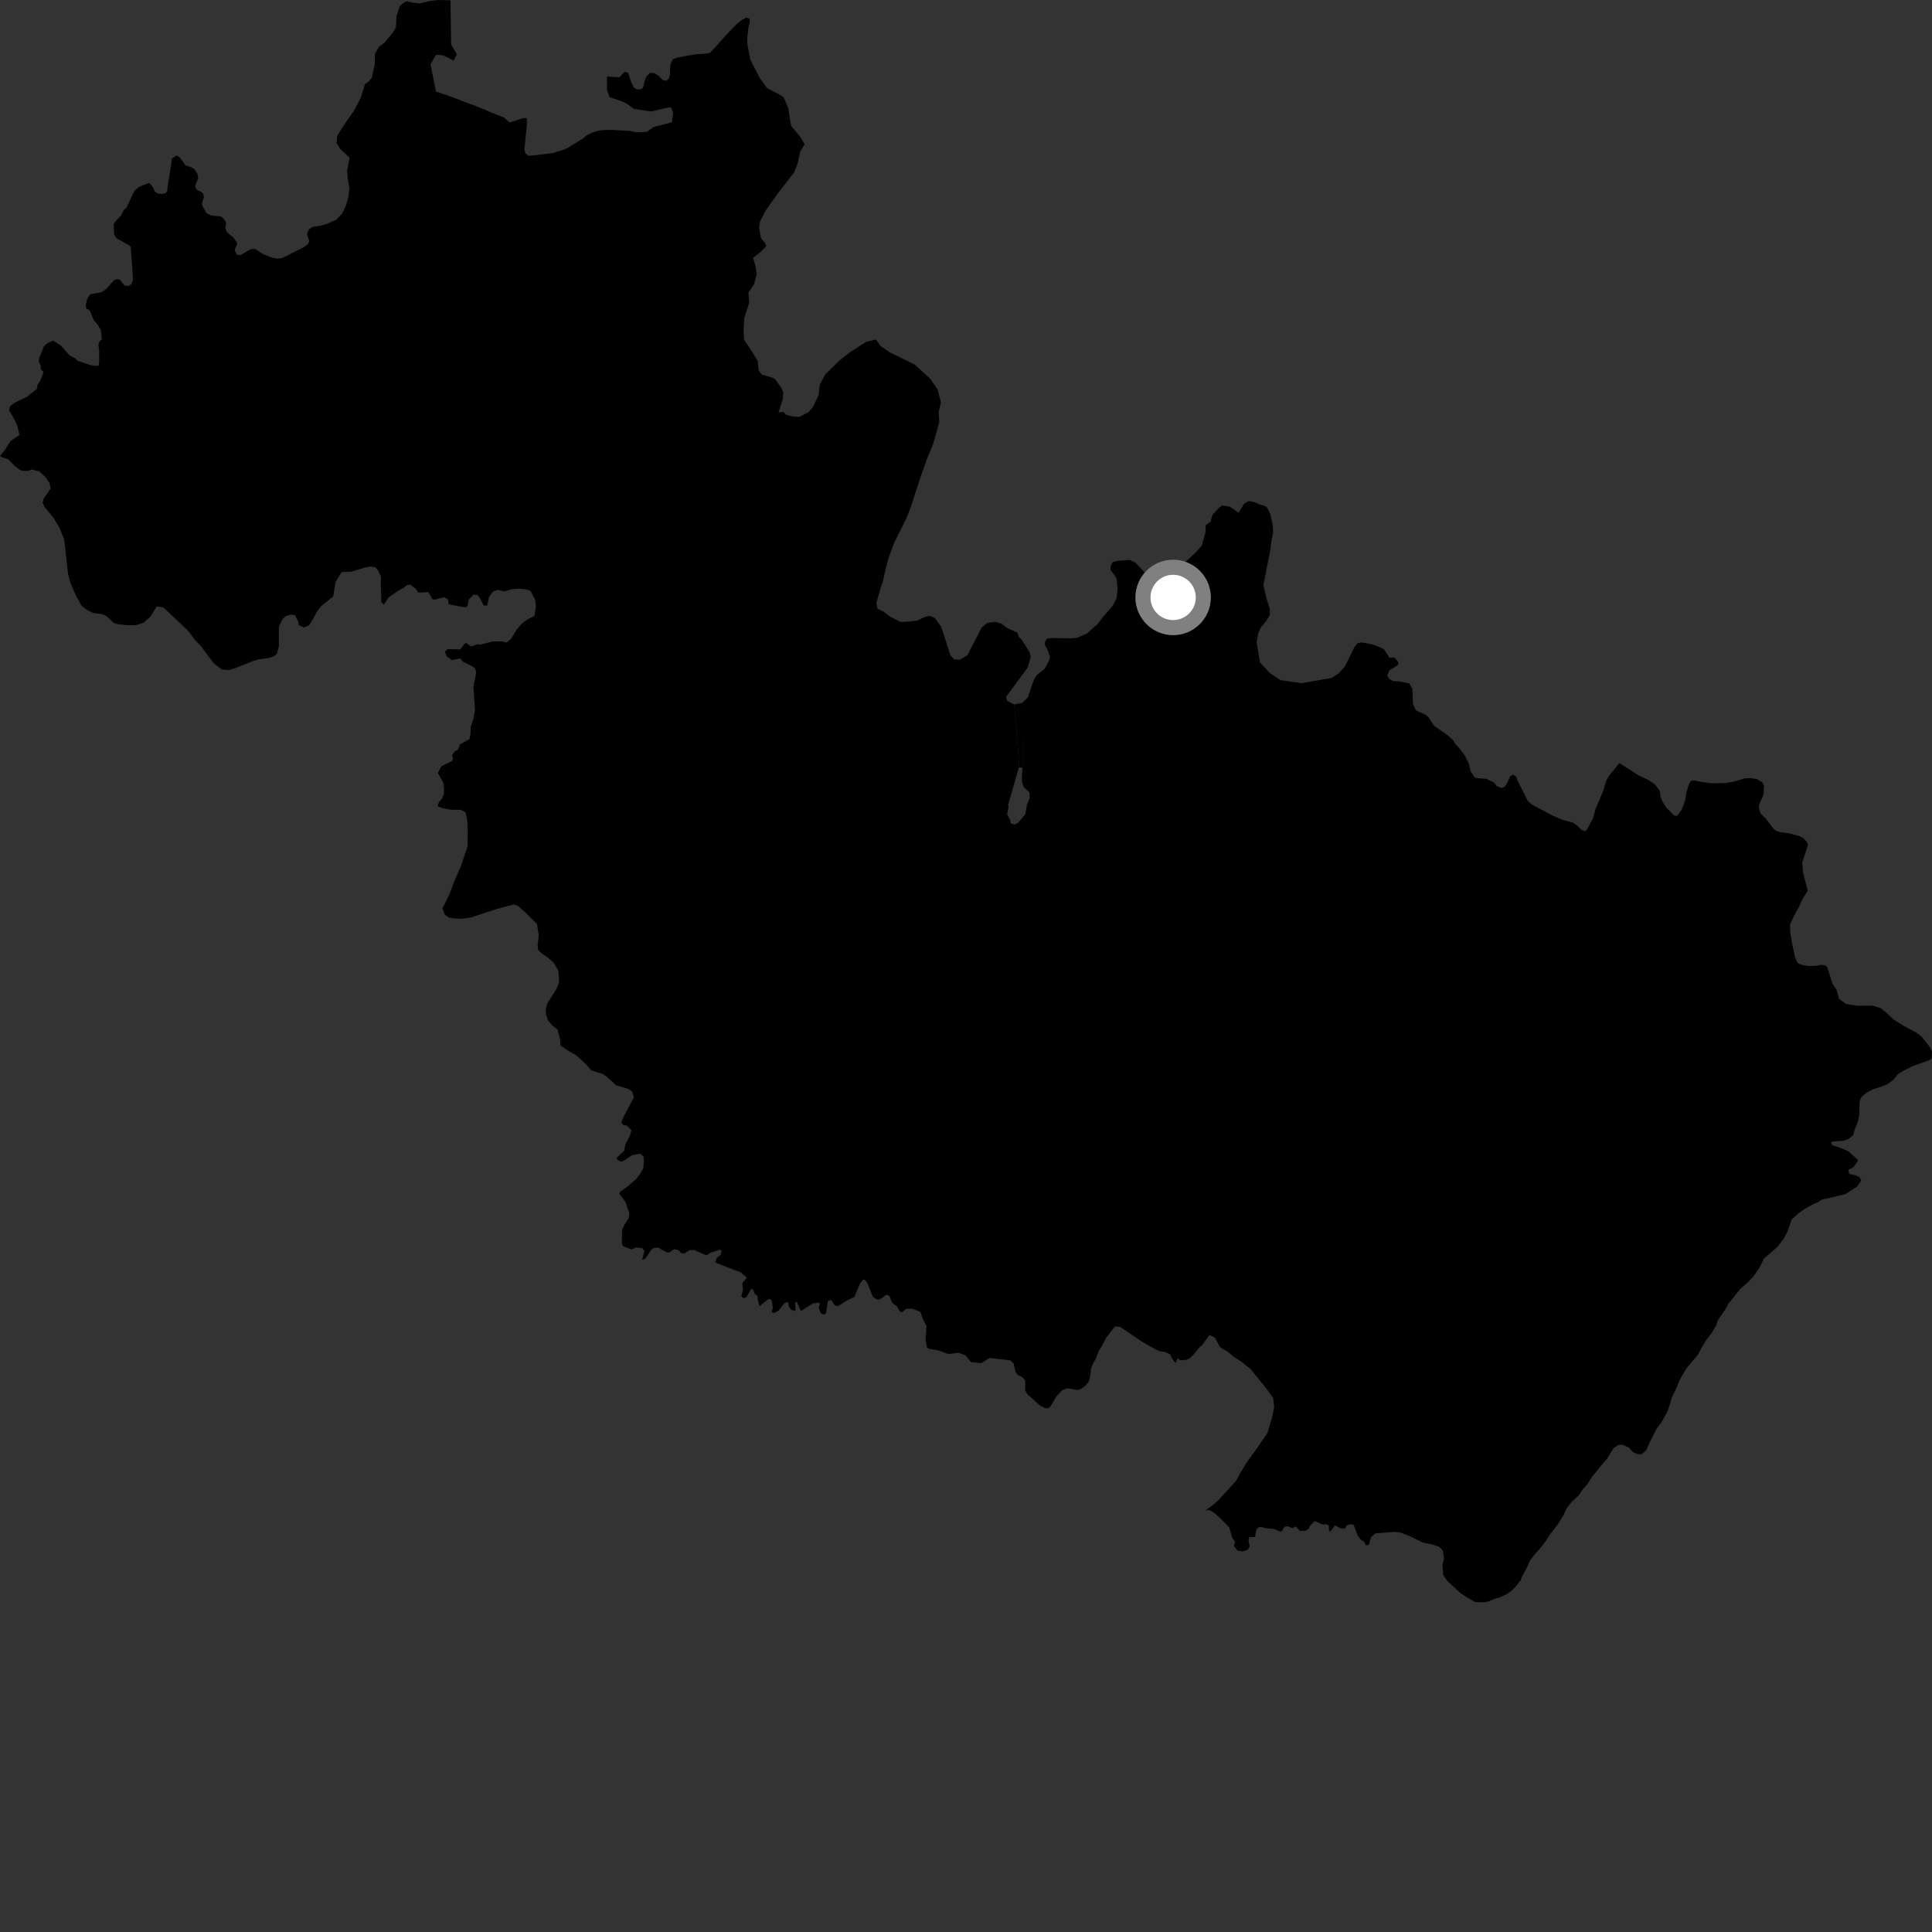 <?xml version="1.0" encoding="utf-8" ?>
<svg baseProfile="full" height="1024" version="1.1" width="1024" xmlns="http://www.w3.org/2000/svg" xmlns:ev="http://www.w3.org/2001/xml-events" xmlns:xlink="http://www.w3.org/1999/xlink"><rect width="100%" height="100%" fill="#333333" stroke="none"/><defs /><polygon fill="black" points="537.557,373.4 533.802,371.433 533.267,369.275 544.711,353.809 546.317,348.265 545.774,345.762 541.665,339.301 540.032,337.582 539.187,335.259 534.106,333.047 530.747,330.538 527.574,329.55 523.43,330.149 520.389,332.479 512.693,347.334 508.758,349.658 505.715,349.482 503.746,347.331 498.916,332.294 495.52,327.642 493.012,326.388 490.32,326.929 486.205,328.894 481.906,329.436 477.245,329.622 471.684,326.756 468.324,324.143 465.091,322.714 464.514,319.508 466.477,312.52 468.032,307.796 469.375,301.71 470.897,295.945 473.882,287.792 480.349,274.858 482.805,268.584 487.024,255.562 491.018,243.992 494.512,235.536 497.839,223.69 497.529,218.321 498.738,213.237 496.944,206.432 493.011,200.703 484.763,193.187 472.223,187.113 466.854,183.541 464.34,179.958 459.258,181.126 450.922,186.378 445.299,190.712 437.411,198.439 434.491,203.875 433.83,209.513 430.913,215.621 428.665,218.353 423.926,220.87 420.766,220.894 416.692,219.802 415.104,218.236 412.624,218.65 414.929,211.421 415.075,207.788 414.147,205.684 410.786,200.906 408.95,200.033 403.606,198.469 402.073,196.078 401.608,191.392 398.232,185.867 394.412,180.032 394.098,174.742 394.543,168.388 397.124,160.322 396.651,155.192 399.7,150.598 401.071,145.283 400.446,141.206 399.182,136.651 402.867,133.797 406.196,130.426 405.314,128.537 403.379,126.309 402.317,120.754 402.837,117.444 405.709,111.771 412.557,102.113 420.934,91.376 422.761,86.646 424.12,80.423 426.468,76.378 423.747,72.003 419.437,66.855 418.983,65.052 417.836,57.405 415.337,51.567 412.622,49.786 406.53,46.687 402.674,41.306 397.692,31.656 396.08,23.111 396.075,19.95 396.736,14.312 397.409,11.602 397.179,9.804 395.597,9.364 393.568,10.284 390.417,12.788 384.612,18.862 378.719,25.512 376.246,28.012 373.314,28.485 368.807,28.743 359.562,30.397 356.64,31.316 355.292,34.256 355.075,39.439 354.63,41.475 353.056,42.839 351.252,42.395 348.767,39.939 346.508,38.603 344.479,38.62 342.681,40.435 341.561,43.147 340.885,46.304 339.992,47.207 337.734,47.451 335.927,46.337 334.573,43.643 332.99,38.695 331.18,38.028 328.26,40.975 321.73,40.568 321.73,47.515 323.039,51.474 329.74,53.749 332.016,54.845 336.062,57.749 345.117,59.082 354.112,56.997 355.623,56.974 356.814,59.637 356.07,64.806 346.324,67.362 342.846,69.9 337.312,70.101 333.817,69.374 324.453,68.854 319.95,68.93 316.904,69.311 313.517,70.368 310.589,71.982 309.013,73.355 301.692,77.937 299.111,79.21 292.688,81.205 280.219,82.618 278.466,81.244 277.936,79.159 279.325,65.551 279.152,62.582 277.398,62.609 270.01,64.915 267.085,62.217 261.227,59.99 254.484,57.086 236.722,50.381 231.098,48.596 228.182,34.106 231.074,29.069 234.953,29.335 240.485,32.127 242.1,28.728 239.119,23.687 238.741,0.171 232.228,0.0 227.869,0.507 222.339,1.829 218.498,1.373 215.644,0.656 213.767,1.543 211.796,3.421 210.126,8.699 209.912,14.292 208.297,17.234 203.681,22.76 200.902,24.738 198.744,28.507 198.65,34.047 197.047,41.206 195.712,42.907 193.472,44.514 191.164,51.961 187.742,58.504 183.646,64.339 178.732,71.89 178.456,75.923 180.226,78.774 185.282,83.624 183.967,90.59 184.336,94.937 185.199,99.663 184.702,104.346 183.226,109.306 181.265,113.314 178.222,116.458 172.99,118.785 170.092,119.563 165.5,120.313 163.53,121.83 162.723,124.165 163.891,127.829 163.171,129.441 160.938,131.048 149.672,136.722 147.254,137.078 145.026,136.811 139.731,134.834 135.171,131.973 132.848,132.061 127.468,135.188 125.506,135.01 124.331,132.421 125.726,129.473 125.575,128.48 123.627,125.853 120.298,123.124 119.389,120.743 119.846,118.63 119.524,117.116 117.348,114.786 112.061,114.207 109.379,112.961 107.234,109.024 107.047,107.679 108.024,104.636 107.858,102.844 106.69,101.681 104.325,100.617 103.377,98.736 105.079,94.349 104.728,92.371 103.23,89.848 101.555,88.738 98.298,87.632 95.452,83.588 93.685,82.376 91.09,84.074 90.739,87.026 88.851,98.847 88.67,101.084 87.862,102.337 85.983,102.785 83.647,102.613 82.032,101.449 81.045,99.123 79.076,96.893 73.689,99.054 71.262,101.119 67.065,109.994 65.618,111.31 64.051,114.329 61.562,116.918 60.23,118.893 60.512,124.257 61.798,126.312 68.648,130.112 69.29,130.855 70.541,148.361 69.547,150.596 68.216,151.585 65.968,151.326 63.63,148.379 62.19,147.933 60.485,148.471 56.18,153.32 53.663,154.94 47.926,155.94 46.206,158.36 45.484,161.587 45.755,163.646 47.444,164.38 49.714,169.691 51.841,172.213 53.432,174.813 54.023,179.891 52.871,180.686 52.127,182.737 52.551,185.394 52.563,192.047 52.181,193.919 48.542,193.668 41.056,191.201 39.833,189.848 36.789,188.298 32.373,183.264 28.201,180.521 24.778,182.079 23.175,183.777 20.652,190.2 20.599,191.731 21.561,193.777 21.649,195.83 23.115,197.135 21.43,201.619 19.849,204.054 19.653,206.035 14.298,210.268 7.605,213.554 5.264,215.444 4.801,217.378 7.6,222.263 9.165,225.631 10.298,230.459 5.546,233.822 2.337,238.857 0.0,241.6 1.029,242.382 4.348,243.413 8.042,247.165 10.616,249.087 12.181,249.635 15.408,249.524 16.644,248.866 20.785,249.78 24.019,252.816 26.167,255.856 26.882,258.886 23.111,264.279 22.574,266.602 23.66,268.75 28.501,274.639 31.562,279.822 34.074,286.081 36.049,304.066 37.306,308.895 40.181,315.511 43.24,321.057 46.291,323.408 49.52,324.924 53.828,325.447 56.346,326.424 60.204,330.114 62.454,330.838 67.301,331.36 71.966,331.35 76.088,330.085 79.686,326.852 83.051,321.394 86.576,321.931 99.788,334.411 103.229,339.053 106.651,342.655 113.201,351.482 117.666,354.892 121.452,355.181 125.201,353.94 134.057,350.373 137.495,349.386 142.869,348.724 145.281,347.825 146.8,346.488 147.791,342.459 147.79,332.295 149.674,328.276 151.369,326.574 154.148,325.771 156.297,326.005 158.091,329.448 158.34,331.345 161.028,332.576 163.72,331.508 165.055,329.538 168.276,323.727 170.151,321.316 176.584,316.133 177.878,308.407 181.09,303.241 186.47,302.931 193.49,300.797 196.306,300.287 198.853,300.659 200.451,302.356 201.993,305.862 201.805,309.755 202.109,319.095 203.459,320.531 205.765,316.837 210.827,313.244 214.396,311.299 215.433,310.272 217.334,309.812 220.438,312.109 221.717,314.098 227.048,313.855 229.193,317.555 230.135,317.865 235.585,316.518 237.388,317.763 237.886,320.318 246.426,321.93 247.774,321.283 248.486,317.724 251.027,315.16 253.145,315.419 254.366,316.979 256.407,320.973 258.286,320.911 259.103,316.548 261.19,313.649 263.74,312.643 267.477,313.446 271.497,312.239 274.886,311.981 279.714,312.521 281.326,313.332 283.645,317.984 284.087,321.296 283.266,326.451 279.433,328.37 276.66,330.448 273.749,333.794 270.917,338.559 268.466,340.552 265.77,339.918 261.097,340.02 254.35,341.703 253.014,341.464 249.683,342.665 247.144,340.762 246.11,341.326 243.98,344.182 237.32,344.039 235.82,345.316 236.609,347.71 239.49,349.909 244.014,348.95 245.33,350.705 250.309,353.163 251.733,354.236 252.444,356.21 250.928,363.858 251.726,376.385 250.98,380.756 249.501,385.15 249.375,389.027 248.809,391.785 243.9,394.492 242.638,397.452 241.216,398.092 239.57,400.233 240.134,401.979 239.652,403.332 234.041,406.043 232.069,409.699 234.957,414.808 235.369,418.184 235.211,421.003 234.32,423.208 232.679,425.11 231.949,427.303 234.052,428.208 238.667,429.16 244.131,429.215 246.73,430.498 247.656,434.666 247.886,441.087 247.782,448.728 244.265,459.135 240.88,466.955 238.064,474.281 234.501,481.45 235.746,484.768 237.627,486.205 240.213,486.747 244.41,487.027 249.504,486.323 263,481.868 272.393,479.362 274.474,480.114 277.944,483.154 284.576,489.655 285.558,495.512 284.93,501.17 285.313,503.583 286.975,505.221 290.007,507.237 293.489,510.269 295.871,514.393 296.3,518.012 296.218,520.996 294.8,524.42 290.026,531.971 289.242,535.054 289.472,537.869 290.448,540.831 292.722,543.579 295.431,545.602 296.869,550.796 297.058,554.095 300.837,556.725 305.421,559.331 310.897,564.333 313.32,567.318 319.653,569.311 321.636,570.701 326.535,575.233 332.301,576.909 334.927,578.277 335.993,581.636 330.647,591.712 329.305,594.8 330.189,596.137 332.276,596.646 334.655,598.96 333.928,601.735 331.403,606.805 330.804,609.914 326.978,613.545 326.905,614.511 329.048,615.701 330.717,615.15 335.019,612.294 339.23,611.51 341.052,612.939 341.292,615.236 340.976,619.21 339.125,622.379 337.15,624.92 332.776,628.727 328.72,631.665 328.243,632.77 331.414,636.906 333.63,643.098 333.234,645.719 330.676,649.679 329.731,651.829 329.566,658.734 330.193,660.482 334.651,662.262 337.074,661.178 340.414,661.55 341.534,663.055 340.375,667.668 341.954,667.179 345.191,662.471 346.444,661.435 348.834,661.257 353.215,663.678 354.575,663.909 357.38,662.075 359.726,662.682 361.009,664.174 362.767,664.406 365.209,662.716 367.761,662.457 373.818,665.102 374.849,665.175 376.758,663.893 381.435,662.425 382.39,662.733 382.159,664.877 379.793,666.807 379.098,669.186 392.649,674.393 395.845,677.225 393.49,680.096 393.753,683.904 392.902,687.09 394.258,688.114 395.762,687.383 398.04,683.237 399.155,683.464 400.049,685.758 401.585,687.055 401.49,688.403 402.61,692.289 407.001,688.712 408.186,688.393 409.138,689.582 409.614,693.316 408.974,695.385 410.321,695.935 412.799,694.502 415.747,690.763 417.578,690.052 418.202,692.594 419.233,694.177 421.624,694.887 421.471,690.048 422.432,690.201 424.34,694.648 425.051,694.565 430.632,690.909 433.965,690.424 434.601,691.145 433.889,693.179 435.22,696.3 436.971,696.722 437.873,695.925 438.817,689.485 440.611,689.059 442.403,691.86 443.984,692.379 449.225,689.102 452.839,687.454 455.855,680.176 457.597,678.215 458.6,678.478 459.768,680.162 462.664,687.444 464.937,688.862 466.421,688.649 469.925,686.21 471.409,686.946 472.934,690.539 475.442,692.487 476.714,694.799 477.975,695.593 480.198,693.74 483.262,693.528 487.846,695.321 489.171,699.116 491.086,702.863 490.55,710.133 491.309,714.147 492.365,714.928 497.072,715.691 502.608,717.642 508.06,717.015 511.799,718.368 514.639,721.932 520.046,722.514 524.492,719.742 535.479,720.995 537.206,722.556 538.211,727.048 539.536,728.866 541.583,729.711 543.398,731.597 543.373,737.003 544.632,739.064 551.143,744.87 553.837,746.34 555.603,746.456 556.864,745.375 560.019,739.988 562.91,736.936 565.536,735.826 570.868,736.666 572.545,736.465 575.315,734.461 577.181,732.089 577.973,728.765 578.209,725.617 579.193,723.015 581.035,719.667 582.234,716.249 583.704,714.04 586.531,708.652 591.004,703.037 593.752,703.312 604.414,710.532 607.992,712.731 614.244,716.087 617.62,716.591 620.311,717.921 620.9,719.599 623.055,722.495 624.148,719.872 625.632,721.021 628.838,720.759 630.663,719.837 632.708,717.849 635.893,713.91 636.997,713.159 641.101,707.508 644.031,709.056 646.154,713.203 647.066,714.305 650.816,716.482 653.925,719.148 658.021,721.714 662.685,725.484 671.309,736.081 674.819,741.078 675.35,746.066 674.28,751.012 671.772,759.532 666.036,767.884 661.15,774.602 657.224,780.978 655.071,784.983 645.552,795.347 642.088,798.328 638.934,800.481 641.022,800.365 643.711,801.92 646.762,804.667 651.535,809.561 653.078,815.089 654.625,817.171 653.962,819.406 655.884,821.833 658.568,822.335 661.384,821.373 662.381,819.484 661.762,816.897 662.04,814.748 665.231,814.642 665.689,811.452 666.371,810.054 667.996,809.223 671.291,810.098 675.163,810.329 678.604,811.78 679.366,811.598 680.74,809.278 682.376,808.938 684.991,809.959 686.827,809.053 688.993,811.43 691.941,811.371 693.8,810.12 694.159,808.902 696.863,806.213 701.172,808.102 702.807,807.788 704.284,808.549 704.443,811.456 705.223,811.715 707.536,808.482 710.585,810.115 713.083,810.065 713.641,808.575 715.675,807.829 717.479,808.21 719.719,814.198 721.751,816.448 722.99,817.06 723.996,819.092 725.529,818.781 726.63,814.746 728.951,812.731 738.901,811.913 742.627,812.379 747.19,814.199 754.115,817.572 759.468,818.718 762.718,819.764 764.703,821.723 765.377,826.139 764.569,829.062 764.882,834.619 766.967,837.784 774.155,844.443 778.497,847.227 782.024,849.149 786.619,849.266 788.631,848.889 792.067,847.418 795.19,846.531 798.45,844.985 800.912,843.31 803.036,841.238 806.16,837.362 806.458,836.145 809.758,829.845 810.828,827.236 814.027,823.115 815.602,821.54 819.277,816.838 821.607,813.146 825.508,808.127 828.839,802.795 829.969,800.098 832.854,796.15 836.727,792.575 838.975,789.282 841.339,786.642 843.816,782.703 850.079,775.029 851.641,773.367 855.294,767.467 857.826,765.859 859.924,765.721 863.274,767.161 865.435,769.597 867.881,770.738 870.144,770.675 872.592,768.593 874.42,764.429 878.022,757.32 880.363,754.197 883.426,748.861 884.598,745.854 886.077,740.817 887.98,736.893 890.42,731.099 893.885,725.203 900.148,717.702 901.987,714.108 904.389,710.173 907.127,706.626 909.518,702.699 910.409,699.931 915.062,693.039 915.985,691.16 922.306,683.252 926.326,679.681 929.23,676.709 932.715,671.702 934.855,667.127 941.871,661.066 945.3,656.708 947.599,652.378 949.561,646.443 953.068,643.205 956.041,641.034 960.363,638.587 963.519,637.222 966.017,635.623 968.971,635.152 978.25,632.831 984.249,628.969 986.499,625.694 985.703,624.023 983.485,622.947 980.093,622.231 979.669,619.981 982.328,618.706 984.739,615.262 984.474,614.467 979.565,610.155 975.64,608.476 971.088,606.968 970.485,605.698 971.426,605.027 976.859,604.657 979.719,603.706 982.304,601.544 983.017,598.713 984.598,594.721 985.437,591.223 985.597,584.249 986.408,581.649 989.059,579.312 993.092,577.184 996.439,576.21 1000.503,574.563 1003.482,572.305 1006.033,569.247 1008.792,567.564 1013.641,565.112 1022.939,561.769 1023.823,560.876 1024.0,557.473 1022.761,554.787 1018.467,549.411 1015.26,547.069 1009.178,543.834 1003.651,540.421 999.893,536.835 996.866,534.324 992.576,533.062 984.356,533.044 978.466,532.142 974.783,529.466 973.442,524.704 971.163,521.141 968.491,512.516 967.256,511.581 965.235,511.4 962.681,511.878 958.752,511.993 954.858,511.374 952.829,510.468 951.45,507.442 949.862,500.153 948.883,494.376 948.744,490.035 950.79,485.544 953.459,480.71 955.051,477.205 958.107,472.033 955.751,462.913 955.173,457.369 958.261,447.776 957.463,445.969 955.635,444.128 953.44,443.028 948.604,441.778 943.845,441.113 941.354,440.374 939.887,439.127 936.035,434.026 933.142,431.091 932.267,428.624 932.29,426.684 934.685,421.135 934.943,416.372 934.014,414.629 931.06,412.859 927.517,412.404 924.702,412.562 918.309,414.443 913.989,415.058 907.622,415.174 901.395,414.396 897.906,413.613 896.143,413.915 895.149,415.714 893.971,419.543 893.076,424.484 891.359,429.128 888.876,432.43 887.418,432.319 883.265,428.173 881.32,425.17 880.107,422.228 879.79,419.263 877.098,415.684 873.57,413.342 868.578,411.009 858.334,404.436 852.99,410.992 851.223,414.034 849.682,419.319 845.765,428.555 844.314,433.76 841.861,438.351 840.386,440.489 838.45,439.995 835.545,437.263 833.56,435.976 828.347,434.568 822.796,432.247 812.126,426.542 809.79,424.582 804.233,413.533 803.522,411.473 802.077,410.586 800.468,411.392 798.934,414.891 797.51,417.036 795.806,417.672 793.298,416.602 791.683,414.634 787.917,412.845 782.391,412.357 781.37,411.787 779.489,408.834 778.503,404.627 776.18,400.16 773.396,396.488 771.268,394.24 770.299,392.419 767.139,389.617 760.116,384.686 757.277,380.352 755.758,378.923 750.567,376.6 748.862,372.928 748.596,365.097 746.983,362.234 741.7,361.161 738.299,360.983 736.152,359.639 735.258,357.937 736.416,355.344 740.895,352.475 741.257,351.045 739.092,348.496 736.461,348.619 733.603,344.261 731.819,343.191 727.52,341.578 721.791,340.5 719.654,340.859 717.864,343.002 712.854,353.202 709.634,356.782 705.877,359.279 689.794,362.125 678.722,360.486 673.012,356.709 667.84,351.145 666.049,340.493 666.94,335.48 668.375,332.441 671.057,329.229 673.006,326.007 673.018,322.606 671.233,317.053 669.622,310.247 673.366,291.01 673.91,286.359 674.794,282.414 674.613,278.486 673.362,272.749 671.759,269.345 670.656,268.226 668.008,267.539 664.784,266.106 661.774,265.573 659.368,266.989 656.52,271.753 651.782,268.548 647.987,267.922 646.591,268.65 642.643,272.87 641.637,276.438 638.949,278.446 638.989,281.947 636.967,289.126 633.957,292.604 625.456,300.457 621.365,303.38 615.05,306.847 612.501,306.999 609.697,306.149 607.351,304.446 605.624,302.231 601.762,298.205 598.782,296.809 592.652,297.179 589.681,297.943 588.622,300.127 588.513,302.023 591.139,305.371 591.843,306.879 592.363,312.384 591.789,317.14 589.616,321.285 585.054,326.423 581.697,330.837 575.983,335.803 571.019,337.971 567.997,338.322 557.928,338.176 555.026,338.456 553.911,339.979 553.861,341.83 555.433,344.861 556.548,348.364 555.823,350.533 553.714,354.429 549.328,357.969 547.851,360.645 544.767,369.693 541.849,372.513 541.99,407.008 541.604,411.694 541.741,414.636 542.59,417.158 545.634,420.02 545.73,423.024 544.282,426.536 543.474,431.472 539.668,436.001 537.798,437.059 535.719,436.398 535.393,434.579 533.804,431.633 534.584,427.318 534.248,426.835 540.06,406.697 539.946,401.507 537.557,373.4" /><polygon fill="black" points="540.06,406.697 541.99,407.008 541.849,372.513 537.557,373.4 539.946,401.507 540.06,406.697" /><circle cx="621.784" cy="316.654" fill="rgb(100%,100%,100%)" r="16" stroke="grey" stroke-width="8" /></svg>